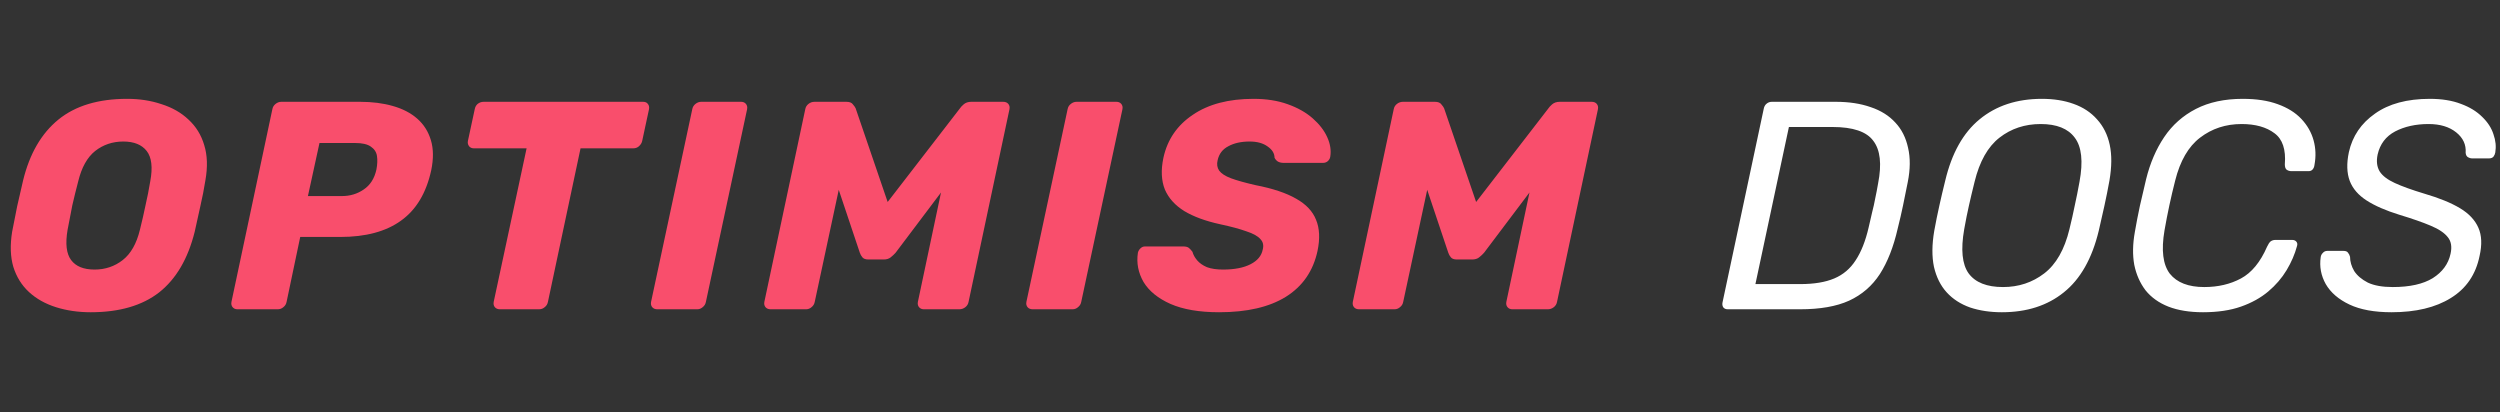 <svg width="194" height="32" viewBox="0 0 194 32" fill="none" xmlns="http://www.w3.org/2000/svg">
<rect x="0" y="0" width="194" height="32" fill="#333333" stroke="none"/>
<path d="M7.038 24.23C6.072 24.23 5.175 24.1 4.347 23.839C3.519 23.578 2.821 23.187 2.254 22.666C1.687 22.145 1.28 21.493 1.035 20.711C0.805 19.929 0.774 19.017 0.943 17.974C1.066 17.315 1.196 16.655 1.334 15.996C1.487 15.337 1.641 14.67 1.794 13.995C2.3 11.925 3.212 10.353 4.531 9.28C5.85 8.207 7.628 7.67 9.867 7.67C10.833 7.67 11.722 7.808 12.535 8.084C13.363 8.345 14.061 8.743 14.628 9.28C15.211 9.817 15.617 10.476 15.847 11.258C16.092 12.04 16.123 12.952 15.939 13.995C15.832 14.67 15.701 15.337 15.548 15.996C15.41 16.655 15.264 17.315 15.111 17.974C14.59 20.075 13.67 21.646 12.351 22.689C11.032 23.716 9.261 24.23 7.038 24.23ZM7.337 20.918C8.165 20.918 8.893 20.673 9.522 20.182C10.151 19.691 10.595 18.909 10.856 17.836C11.025 17.161 11.17 16.525 11.293 15.927C11.431 15.329 11.554 14.708 11.661 14.064C11.86 12.991 11.768 12.209 11.385 11.718C11.002 11.227 10.396 10.982 9.568 10.982C8.74 10.982 8.012 11.227 7.383 11.718C6.77 12.209 6.333 12.991 6.072 14.064C5.903 14.708 5.75 15.329 5.612 15.927C5.489 16.525 5.367 17.161 5.244 17.836C5.06 18.909 5.152 19.691 5.52 20.182C5.888 20.673 6.494 20.918 7.337 20.918ZM18.421 24C18.268 24 18.145 23.946 18.053 23.839C17.961 23.732 17.93 23.594 17.961 23.425L21.135 8.475C21.166 8.306 21.25 8.168 21.388 8.061C21.526 7.954 21.672 7.9 21.825 7.9H27.943C28.878 7.9 29.722 8.007 30.473 8.222C31.24 8.437 31.876 8.766 32.382 9.211C32.888 9.656 33.241 10.215 33.44 10.89C33.639 11.549 33.647 12.324 33.463 13.213C33.08 14.976 32.298 16.28 31.117 17.123C29.952 17.966 28.38 18.388 26.402 18.388H23.297L22.239 23.425C22.208 23.594 22.124 23.732 21.986 23.839C21.863 23.946 21.718 24 21.549 24H18.421ZM23.895 15.214H26.54C27.169 15.214 27.728 15.045 28.219 14.708C28.725 14.371 29.055 13.857 29.208 13.167C29.285 12.768 29.3 12.416 29.254 12.109C29.208 11.802 29.047 11.557 28.771 11.373C28.51 11.189 28.104 11.097 27.552 11.097H24.792L23.895 15.214ZM38.794 24C38.625 24 38.495 23.946 38.403 23.839C38.311 23.732 38.28 23.594 38.311 23.425L40.864 11.511H36.77C36.617 11.511 36.494 11.457 36.402 11.35C36.31 11.227 36.279 11.089 36.31 10.936L36.839 8.475C36.87 8.306 36.946 8.168 37.069 8.061C37.207 7.954 37.36 7.9 37.529 7.9H49.903C50.072 7.9 50.194 7.954 50.271 8.061C50.363 8.168 50.394 8.306 50.363 8.475L49.834 10.936C49.803 11.089 49.719 11.227 49.581 11.35C49.458 11.457 49.313 11.511 49.144 11.511H45.05L42.52 23.425C42.489 23.594 42.405 23.732 42.267 23.839C42.144 23.946 41.999 24 41.83 24H38.794ZM51.006 24C50.837 24 50.707 23.946 50.615 23.839C50.523 23.732 50.492 23.594 50.523 23.425L53.72 8.475C53.751 8.306 53.835 8.168 53.973 8.061C54.111 7.954 54.257 7.9 54.41 7.9H57.515C57.668 7.9 57.791 7.954 57.883 8.061C57.975 8.168 58.006 8.306 57.975 8.475L54.778 23.425C54.747 23.594 54.663 23.732 54.525 23.839C54.402 23.946 54.264 24 54.111 24H51.006ZM59.797 24C59.628 24 59.498 23.946 59.406 23.839C59.314 23.732 59.283 23.594 59.314 23.425L62.488 8.475C62.519 8.306 62.603 8.168 62.741 8.061C62.879 7.954 63.032 7.9 63.201 7.9H65.685C65.93 7.9 66.099 7.969 66.191 8.107C66.298 8.23 66.367 8.329 66.398 8.406L68.882 15.674L74.494 8.406C74.54 8.329 74.632 8.23 74.77 8.107C74.923 7.969 75.123 7.9 75.368 7.9H77.852C78.021 7.9 78.151 7.954 78.243 8.061C78.335 8.168 78.366 8.306 78.335 8.475L75.161 23.425C75.13 23.594 75.046 23.732 74.908 23.839C74.77 23.946 74.617 24 74.448 24H71.688C71.535 24 71.412 23.946 71.32 23.839C71.228 23.732 71.197 23.594 71.228 23.425L73.022 14.938L69.503 19.607C69.396 19.73 69.265 19.852 69.112 19.975C68.974 20.082 68.798 20.136 68.583 20.136H67.387C67.172 20.136 67.019 20.082 66.927 19.975C66.835 19.868 66.766 19.745 66.72 19.607L65.087 14.731L63.224 23.425C63.193 23.594 63.109 23.732 62.971 23.839C62.848 23.946 62.71 24 62.557 24H59.797ZM80.132 24C79.963 24 79.833 23.946 79.741 23.839C79.649 23.732 79.618 23.594 79.649 23.425L82.846 8.475C82.876 8.306 82.961 8.168 83.099 8.061C83.237 7.954 83.382 7.9 83.536 7.9H86.641C86.794 7.9 86.917 7.954 87.009 8.061C87.101 8.168 87.132 8.306 87.101 8.475L83.904 23.425C83.873 23.594 83.789 23.732 83.651 23.839C83.528 23.946 83.39 24 83.237 24H80.132ZM94.604 24.23C93.07 24.23 91.813 24.015 90.832 23.586C89.866 23.157 89.168 22.589 88.739 21.884C88.325 21.163 88.179 20.404 88.302 19.607C88.332 19.484 88.394 19.377 88.486 19.285C88.593 19.178 88.716 19.124 88.854 19.124H91.798C92.013 19.124 92.166 19.162 92.258 19.239C92.35 19.316 92.442 19.415 92.534 19.538C92.595 19.768 92.718 19.99 92.902 20.205C93.086 20.42 93.339 20.596 93.661 20.734C93.998 20.857 94.412 20.918 94.903 20.918C95.792 20.918 96.505 20.78 97.042 20.504C97.579 20.228 97.893 19.852 97.985 19.377C98.077 19.04 98.016 18.764 97.801 18.549C97.602 18.319 97.241 18.12 96.72 17.951C96.214 17.767 95.531 17.583 94.673 17.399C93.553 17.154 92.633 16.816 91.913 16.387C91.192 15.942 90.686 15.383 90.395 14.708C90.119 14.018 90.081 13.198 90.28 12.247C90.587 10.836 91.346 9.725 92.557 8.912C93.768 8.084 95.34 7.67 97.272 7.67C98.269 7.67 99.15 7.808 99.917 8.084C100.699 8.36 101.351 8.728 101.872 9.188C102.393 9.648 102.769 10.139 102.999 10.66C103.229 11.166 103.306 11.664 103.229 12.155C103.214 12.278 103.152 12.393 103.045 12.5C102.938 12.592 102.815 12.638 102.677 12.638H99.595C99.442 12.638 99.303 12.607 99.181 12.546C99.073 12.485 98.981 12.385 98.905 12.247C98.905 11.91 98.728 11.618 98.376 11.373C98.023 11.112 97.555 10.982 96.973 10.982C96.314 10.982 95.761 11.105 95.317 11.35C94.872 11.58 94.596 11.94 94.489 12.431C94.412 12.738 94.451 13.006 94.604 13.236C94.772 13.466 95.079 13.665 95.524 13.834C95.984 14.003 96.612 14.179 97.41 14.363C98.759 14.624 99.817 14.976 100.584 15.421C101.351 15.85 101.864 16.395 102.125 17.054C102.401 17.713 102.439 18.518 102.24 19.469C101.903 21.033 101.082 22.221 99.779 23.034C98.491 23.831 96.766 24.23 94.604 24.23ZM105.462 24C105.294 24 105.163 23.946 105.071 23.839C104.979 23.732 104.949 23.594 104.979 23.425L108.153 8.475C108.184 8.306 108.268 8.168 108.406 8.061C108.544 7.954 108.698 7.9 108.866 7.9H111.35C111.596 7.9 111.764 7.969 111.856 8.107C111.964 8.23 112.033 8.329 112.063 8.406L114.547 15.674L120.159 8.406C120.205 8.329 120.297 8.23 120.435 8.107C120.589 7.969 120.788 7.9 121.033 7.9H123.517C123.686 7.9 123.816 7.954 123.908 8.061C124 8.168 124.031 8.306 124 8.475L120.826 23.425C120.796 23.594 120.711 23.732 120.573 23.839C120.435 23.946 120.282 24 120.113 24H117.353C117.2 24 117.077 23.946 116.985 23.839C116.893 23.732 116.863 23.594 116.893 23.425L118.687 14.938L115.168 19.607C115.061 19.73 114.931 19.852 114.777 19.975C114.639 20.082 114.463 20.136 114.248 20.136H113.052C112.838 20.136 112.684 20.082 112.592 19.975C112.5 19.868 112.431 19.745 112.385 19.607L110.752 14.731L108.889 23.425C108.859 23.594 108.774 23.732 108.636 23.839C108.514 23.946 108.376 24 108.222 24H105.462Z" fill="#F94E6C"/>
<path d="M134.081 24C133.928 24 133.813 23.954 133.736 23.862C133.659 23.755 133.636 23.624 133.667 23.471L136.864 8.452C136.895 8.283 136.964 8.153 137.071 8.061C137.194 7.954 137.332 7.9 137.485 7.9H142.453C143.48 7.9 144.385 8.038 145.167 8.314C145.949 8.575 146.585 8.973 147.076 9.51C147.567 10.031 147.896 10.683 148.065 11.465C148.249 12.247 148.241 13.136 148.042 14.133C147.904 14.823 147.781 15.429 147.674 15.95C147.567 16.471 147.429 17.069 147.26 17.744C146.938 19.155 146.478 20.328 145.88 21.263C145.282 22.183 144.485 22.873 143.488 23.333C142.507 23.778 141.242 24 139.693 24H134.081ZM136.22 22.045H139.716C140.774 22.045 141.648 21.899 142.338 21.608C143.028 21.317 143.58 20.849 143.994 20.205C144.423 19.561 144.761 18.71 145.006 17.652C145.113 17.192 145.205 16.793 145.282 16.456C145.374 16.103 145.451 15.758 145.512 15.421C145.589 15.068 145.665 14.67 145.742 14.225C146.033 12.738 145.911 11.641 145.374 10.936C144.853 10.215 143.795 9.855 142.2 9.855H138.819L136.22 22.045ZM155.343 24.23C154.439 24.23 153.618 24.107 152.882 23.862C152.146 23.601 151.541 23.21 151.065 22.689C150.59 22.168 150.26 21.508 150.076 20.711C149.908 19.914 149.915 18.978 150.099 17.905C150.222 17.23 150.352 16.586 150.49 15.973C150.628 15.344 150.782 14.693 150.95 14.018C151.456 11.887 152.346 10.3 153.618 9.257C154.906 8.199 156.516 7.67 158.448 7.67C159.368 7.67 160.189 7.8 160.909 8.061C161.645 8.322 162.251 8.72 162.726 9.257C163.217 9.794 163.547 10.453 163.715 11.235C163.884 12.017 163.876 12.945 163.692 14.018C163.57 14.693 163.439 15.344 163.301 15.973C163.163 16.586 163.018 17.23 162.864 17.905C162.343 20.067 161.438 21.662 160.15 22.689C158.878 23.716 157.275 24.23 155.343 24.23ZM155.435 22.275C156.647 22.275 157.712 21.922 158.632 21.217C159.552 20.512 160.204 19.369 160.587 17.79C160.756 17.1 160.894 16.487 161.001 15.95C161.124 15.398 161.247 14.785 161.369 14.11C161.661 12.531 161.538 11.388 161.001 10.683C160.48 9.978 159.598 9.625 158.356 9.625C157.13 9.625 156.064 9.978 155.159 10.683C154.255 11.388 153.611 12.531 153.227 14.11C153.059 14.785 152.913 15.398 152.79 15.95C152.668 16.487 152.545 17.1 152.422 17.79C152.146 19.369 152.261 20.512 152.767 21.217C153.289 21.922 154.178 22.275 155.435 22.275ZM170.955 24.23C169.912 24.23 169.015 24.084 168.264 23.793C167.528 23.502 166.938 23.08 166.493 22.528C166.064 21.961 165.772 21.301 165.619 20.55C165.481 19.783 165.496 18.932 165.665 17.997C165.772 17.368 165.903 16.694 166.056 15.973C166.225 15.252 166.386 14.562 166.539 13.903C166.846 12.661 167.313 11.572 167.942 10.637C168.571 9.702 169.391 8.973 170.403 8.452C171.415 7.931 172.626 7.67 174.037 7.67C175.095 7.67 176 7.808 176.751 8.084C177.518 8.36 178.131 8.743 178.591 9.234C179.051 9.725 179.365 10.277 179.534 10.89C179.703 11.503 179.726 12.14 179.603 12.799C179.588 12.937 179.542 13.052 179.465 13.144C179.388 13.236 179.281 13.282 179.143 13.282H177.832C177.679 13.282 177.548 13.244 177.441 13.167C177.349 13.09 177.303 12.952 177.303 12.753C177.395 11.603 177.127 10.798 176.498 10.338C175.869 9.863 175.018 9.625 173.945 9.625C172.718 9.625 171.645 9.978 170.725 10.683C169.82 11.373 169.176 12.485 168.793 14.018C168.471 15.275 168.195 16.563 167.965 17.882C167.704 19.415 167.842 20.535 168.379 21.24C168.931 21.93 169.82 22.275 171.047 22.275C172.12 22.275 173.071 22.053 173.899 21.608C174.727 21.163 175.402 20.343 175.923 19.147C176.015 18.948 176.107 18.81 176.199 18.733C176.306 18.656 176.429 18.618 176.567 18.618H177.878C178.016 18.618 178.123 18.664 178.2 18.756C178.277 18.848 178.292 18.963 178.246 19.101C178.077 19.73 177.809 20.351 177.441 20.964C177.073 21.577 176.598 22.129 176.015 22.62C175.432 23.111 174.727 23.502 173.899 23.793C173.071 24.084 172.09 24.23 170.955 24.23ZM185.584 24.23C184.25 24.23 183.161 24.031 182.318 23.632C181.474 23.233 180.861 22.704 180.478 22.045C180.11 21.386 179.979 20.688 180.087 19.952C180.102 19.829 180.156 19.722 180.248 19.63C180.34 19.523 180.455 19.469 180.593 19.469H181.858C182.026 19.469 182.141 19.515 182.203 19.607C182.279 19.699 182.333 19.806 182.364 19.929C182.364 20.297 182.471 20.665 182.686 21.033C182.916 21.386 183.268 21.685 183.744 21.93C184.234 22.16 184.878 22.275 185.676 22.275C186.994 22.275 188.029 22.045 188.781 21.585C189.532 21.11 189.992 20.481 190.161 19.699C190.283 19.162 190.214 18.733 189.954 18.411C189.693 18.074 189.248 17.775 188.62 17.514C188.006 17.253 187.194 16.97 186.182 16.663C185.139 16.341 184.296 15.973 183.652 15.559C183.008 15.145 182.571 14.639 182.341 14.041C182.111 13.428 182.088 12.684 182.272 11.81C182.548 10.568 183.222 9.571 184.296 8.82C185.369 8.053 186.787 7.67 188.551 7.67C189.486 7.67 190.291 7.8 190.966 8.061C191.64 8.306 192.192 8.644 192.622 9.073C193.051 9.487 193.342 9.939 193.496 10.43C193.664 10.905 193.71 11.373 193.634 11.833C193.618 11.94 193.572 12.048 193.496 12.155C193.419 12.247 193.296 12.293 193.128 12.293H191.817C191.725 12.293 191.625 12.262 191.518 12.201C191.41 12.14 191.349 12.025 191.334 11.856C191.38 11.227 191.134 10.698 190.598 10.269C190.061 9.84 189.348 9.625 188.459 9.625C187.462 9.625 186.596 9.817 185.86 10.2C185.139 10.583 184.687 11.181 184.503 11.994C184.395 12.515 184.449 12.952 184.664 13.305C184.878 13.642 185.269 13.941 185.837 14.202C186.404 14.463 187.171 14.739 188.137 15.03C189.287 15.367 190.207 15.743 190.897 16.157C191.587 16.571 192.062 17.077 192.323 17.675C192.583 18.258 192.614 18.986 192.415 19.86C192.123 21.301 191.38 22.39 190.184 23.126C189.003 23.862 187.47 24.23 185.584 24.23Z" fill="white"/>
</svg>
